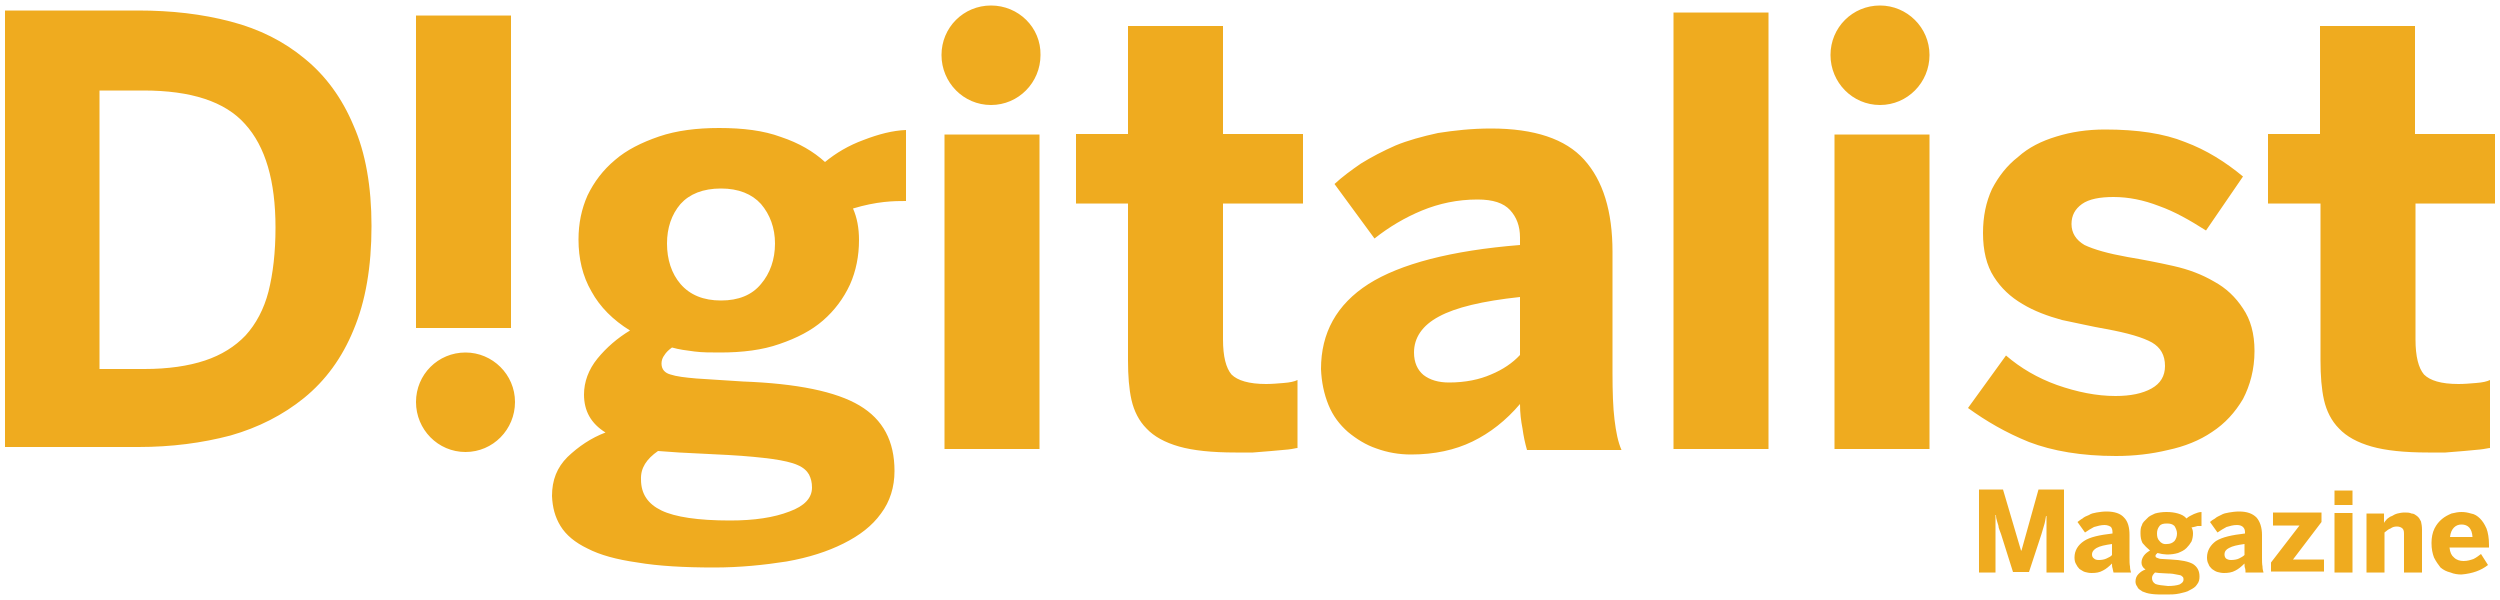 <?xml version="1.0" encoding="UTF-8"?>
<!DOCTYPE svg PUBLIC "-//W3C//DTD SVG 1.1//EN" "http://www.w3.org/Graphics/SVG/1.1/DTD/svg11.dtd">
<!-- Creator: CorelDRAW X7 -->
<svg xmlns="http://www.w3.org/2000/svg" xml:space="preserve" width="5in" height="1.2in" version="1.1" style="shape-rendering:geometricPrecision; text-rendering:geometricPrecision; image-rendering:optimizeQuality; fill-rule:evenodd; clip-rule:evenodd"
viewBox="0 0 5000 1200"
 xmlns:xlink="http://www.w3.org/1999/xlink">
 <defs>
  <style type="text/css">
   <![CDATA[
    .fil0 {fill:#EFAB1F}
   ]]>
  </style>
 </defs>
 <g id="Layer_x0020_1">
  <path class="fil0" d="M1030 804c0,55 -44,100 -99,100 -55,0 -99,-45 -99,-100 0,-55 44,-99 99,-99 54,0 99,44 99,99zm91 248c11,18 29,33 54,45 25,13 58,22 100,28 41,7 93,10 153,10 52,0 100,-5 145,-12 45,-8 82,-20 114,-36 32,-16 57,-35 75,-60 18,-24 27,-53 27,-85 0,-60 -23,-103 -70,-131 -47,-28 -125,-44 -233,-48l-93 -6c-23,-2 -40,-4 -52,-8 -11,-3 -18,-10 -18,-22 0,-6 2,-12 6,-17 3,-5 8,-10 15,-15 14,4 29,6 45,8 15,2 33,2 51,2 45,0 85,-5 119,-17 35,-12 64,-27 87,-47 23,-20 41,-44 54,-72 12,-27 18,-57 18,-89 0,-24 -4,-45 -12,-63 23,-7 44,-11 62,-13 18,-2 33,-2 44,-2l0 -142c-26,1 -54,8 -85,20 -30,11 -55,26 -77,44 -23,-21 -52,-38 -88,-50 -35,-13 -76,-18 -124,-18 -44,0 -85,5 -120,17 -35,12 -65,27 -88,47 -24,20 -42,44 -55,71 -12,27 -18,56 -18,88 0,38 8,73 26,104 17,31 43,57 77,78 -25,15 -47,34 -65,56 -18,22 -27,47 -27,72 0,33 14,58 43,76 -29,11 -54,28 -76,49 -21,21 -31,46 -31,78 1,23 6,42 17,60zm195 -150l42 3 99 5c36,2 66,5 88,8 21,3 39,7 50,12 12,5 19,12 23,19 4,8 6,16 6,26 0,21 -15,37 -45,48 -31,12 -70,18 -119,18 -64,0 -110,-7 -137,-20 -27,-13 -41,-33 -41,-62 -1,-23 11,-41 34,-57zm45 -494c18,-20 45,-31 81,-31 35,0 62,11 80,31 18,21 28,48 28,79 0,32 -10,60 -28,81 -18,22 -45,33 -80,33 -35,0 -62,-11 -81,-33 -18,-21 -27,-49 -27,-81 0,-31 9,-58 27,-79zm718 490l0 -629 -190 0 0 629 190 0zm177 -491l0 314c0,30 2,57 7,79 5,22 15,42 30,57 15,16 37,28 65,36 28,8 66,12 113,12 10,0 22,0 35,0 13,-1 26,-2 37,-3 13,-1 23,-2 33,-3 10,-1 16,-3 19,-3l0 -136c-6,3 -15,5 -28,6 -12,1 -24,2 -35,2 -34,0 -57,-7 -69,-19 -11,-13 -17,-36 -17,-70l0 -272 160 0 0 -139 -160 0 0 -216 -190 0 0 216 -104 0 0 139 104 0 0 0zm401 403c9,22 22,39 39,54 17,14 36,26 57,33 22,8 45,12 69,12 47,0 88,-9 123,-26 35,-17 67,-42 95,-75 0,18 2,34 5,49 2,15 5,29 9,43l189 0c-7,-16 -11,-36 -14,-61 -3,-24 -4,-56 -4,-93l0 -242c0,-82 -19,-143 -57,-185 -37,-41 -99,-62 -186,-62 -39,0 -74,4 -106,9 -32,7 -61,15 -85,25 -25,11 -48,23 -69,36 -19,13 -38,27 -53,41l80 109c29,-23 61,-42 95,-56 34,-14 71,-22 111,-22 31,0 52,7 65,21 13,14 20,32 20,55l0 15c-138,11 -240,38 -303,78 -64,41 -95,98 -95,170 1,26 6,50 15,72zm221 -177c33,-18 87,-31 162,-39l0 116c-15,16 -34,29 -58,39 -23,10 -51,16 -84,16 -21,0 -38,-5 -51,-15 -12,-10 -19,-25 -19,-45 0,-29 16,-54 50,-72zm659 265l0 -873 -190 0 0 873 190 0zm322 0l0 -629 -190 0 0 629 190 0zm199 -14c47,18 105,28 174,28 36,0 71,-4 104,-12 33,-7 63,-19 88,-36 26,-17 46,-39 62,-66 14,-27 23,-59 23,-96 0,-35 -8,-63 -23,-85 -15,-23 -34,-41 -58,-54 -24,-14 -50,-24 -81,-31 -31,-7 -62,-13 -92,-18 -39,-7 -67,-15 -86,-24 -17,-10 -26,-24 -26,-42 0,-17 7,-30 21,-40 14,-10 36,-14 63,-14 30,0 60,6 91,18 31,11 61,28 94,49l74 -108c-35,-29 -73,-53 -116,-69 -42,-17 -95,-25 -160,-25 -36,0 -68,5 -97,14 -30,9 -56,22 -77,41 -22,17 -39,39 -52,64 -12,26 -18,55 -18,88 0,35 7,65 22,88 14,22 33,40 57,54 23,14 50,24 79,32 30,6 59,13 88,18 44,8 74,17 92,27 17,10 26,25 26,47 0,20 -9,35 -27,45 -18,10 -42,15 -72,15 -38,0 -77,-8 -117,-22 -39,-14 -73,-34 -102,-59l-76 105c36,26 75,49 122,68zm583 -477l0 314c0,30 2,57 7,79 5,22 15,42 30,57 15,16 37,28 65,36 28,8 66,12 113,12 10,0 21,0 35,0 13,-1 25,-2 37,-3 12,-1 23,-2 32,-3 10,-1 17,-3 20,-3l0 -136c-6,3 -15,5 -28,6 -12,1 -24,2 -35,2 -35,0 -57,-7 -69,-19 -11,-13 -17,-36 -17,-70l0 -272 159 0 0 -139 -160 0 0 -216 -190 0 0 216 -104 0 0 139 105 0 0 0zm-3809 -376l0 625 190 0 0 -625 -190 0zm-555 863c66,0 127,-8 184,-23 56,-16 105,-41 147,-75 43,-35 76,-80 99,-136 24,-57 36,-126 36,-208 0,-79 -12,-147 -36,-201 -23,-55 -56,-100 -98,-134 -41,-34 -90,-59 -148,-74 -57,-15 -118,-22 -185,-22l-266 0 0 873 267 0zm-77 -713l87 0c95,0 163,22 203,67 41,45 61,114 61,207 0,50 -5,92 -14,128 -9,35 -25,65 -46,88 -21,22 -48,39 -81,50 -33,11 -74,17 -121,17l-90 0 0 -557 1 0zm1782 -170c-55,0 -99,44 -99,99 0,55 44,100 99,100 55,0 99,-45 99,-100 1,-55 -44,-99 -99,-99zm1778 0c-55,0 -99,44 -99,99 0,55 44,100 99,100 55,0 99,-45 99,-100 0,-55 -45,-99 -99,-99zm231 1134l0 -115 1 0c0,5 1,9 2,12 1,4 2,7 3,10 0,3 1,5 2,8 1,2 2,6 3,8l24 76 32 0 25 -76c2,-6 3,-11 5,-17 2,-6 3,-13 4,-19l1 0 0 113 35 0 0 -166 -51 0 -34 122 -1 0 -36 -122 -48 0 0 166 33 0zm215 -4c6,-3 12,-8 18,-14 0,3 0,7 1,9 1,3 1,6 2,9l35 0c-1,-4 -2,-7 -2,-12 -1,-5 -1,-11 -1,-18l0 -45c0,-15 -3,-27 -11,-35 -7,-8 -19,-12 -35,-12 -7,0 -14,1 -20,2 -5,1 -11,2 -15,5 -5,2 -10,4 -13,7 -4,2 -7,5 -10,7l15 21c6,-4 12,-8 18,-11 7,-2 14,-4 21,-4 6,0 10,2 13,4 2,3 3,6 3,11l0 2c-26,3 -45,7 -57,15 -12,8 -19,19 -19,33 0,5 1,10 3,13 2,4 4,7 7,10 4,2 7,5 11,6 4,1 8,2 13,2 9,0 16,-1 23,-5zm-18 -24c-3,-2 -4,-5 -4,-8 0,-6 4,-10 9,-13 7,-4 17,-6 31,-8l0 22c-2,3 -7,5 -11,7 -4,2 -10,3 -15,3 -5,0 -8,-1 -10,-3zm171 70c8,-2 15,-3 21,-7 6,-3 11,-6 14,-11 4,-5 5,-10 5,-16 0,-11 -4,-19 -13,-25 -9,-5 -23,-8 -44,-9l-17 -1c-5,0 -8,-1 -10,-2 -3,-1 -4,-2 -4,-4 0,-1 0,-2 1,-3 1,-1 2,-2 3,-3 3,1 6,1 9,2 3,0 6,1 10,1 8,0 15,-1 22,-3 7,-3 12,-5 17,-10 4,-4 7,-8 10,-13 2,-5 3,-11 3,-16 0,-5 -1,-9 -3,-12 5,-1 9,-2 12,-3 3,0 7,0 8,0l0 -28c-5,0 -10,2 -15,4 -6,3 -11,5 -15,9 -4,-5 -10,-8 -17,-10 -7,-2 -14,-3 -23,-3 -8,0 -16,1 -23,3 -6,3 -12,5 -16,10 -4,4 -9,8 -10,13 -3,5 -3,11 -3,17 0,7 1,13 4,19 4,5 9,10 15,15 -5,3 -9,6 -12,10 -3,4 -5,9 -5,14 0,5 2,10 8,14 -6,2 -10,5 -14,9 -4,4 -6,9 -6,15 0,4 1,7 4,11 1,4 6,6 10,9 5,2 10,4 19,5 7,1 17,1 29,1 8,0 17,0 26,-2zm-48 -19c-5,-3 -7,-7 -7,-12 0,-4 2,-7 6,-11l8 1 18 1c7,0 13,1 17,2 4,1 7,1 9,2 2,1 3,3 4,3 1,2 1,4 1,5 0,5 -3,7 -8,10 -6,2 -14,3 -23,3 -11,-1 -20,-2 -25,-4zm8 -86c-4,-4 -5,-9 -5,-15 0,-5 1,-10 5,-15 3,-4 8,-5 15,-5 6,0 11,1 15,5 3,5 5,10 5,15 0,6 -2,11 -5,15 -4,4 -9,6 -15,6 -7,1 -12,-2 -15,-6zm152 59c6,-3 12,-8 18,-14 0,3 0,7 1,9 1,3 1,6 1,9l36 0c-1,-4 -2,-7 -2,-12 -1,-5 -1,-11 -1,-18l0 -45c0,-15 -4,-27 -11,-35 -8,-8 -19,-12 -35,-12 -7,0 -14,1 -20,2 -6,1 -11,2 -16,5 -4,2 -9,4 -12,7 -4,2 -8,5 -10,7l15 21c6,-4 12,-8 18,-11 7,-2 13,-4 21,-4 6,0 10,2 12,4 3,3 4,6 4,11l0 2c-26,3 -45,7 -58,15 -11,8 -18,19 -18,33 0,5 1,10 3,13 1,4 4,7 7,10 3,2 7,5 11,6 4,1 8,2 13,2 8,0 16,-1 23,-5zm-19 -24c-2,-2 -3,-5 -3,-8 0,-6 3,-10 9,-13 7,-4 17,-6 31,-8l0 22c-3,3 -7,5 -11,7 -4,2 -10,3 -16,3 -4,0 -7,-1 -10,-3zm196 28l0 -26 -62 0 57 -75 0 -19 -97 0 0 26 53 0 -57 74 0 18 106 0 0 2zm57 -135l0 -29 -36 0 0 29 36 0zm0 135l0 -119 -36 0 0 119 36 0zm64 0l0 -80c4,-3 8,-7 12,-8 4,-3 8,-4 13,-4 5,0 9,2 11,4 3,3 3,7 3,13l0 75 36 0 0 -86c0,-6 -1,-12 -2,-16 -2,-4 -4,-8 -8,-11 -3,-2 -6,-5 -11,-5 -4,-2 -9,-2 -14,-2 -5,0 -10,1 -14,2 -4,1 -8,3 -11,5 -4,1 -7,4 -10,6 -2,3 -5,5 -6,8l0 -19 -35 0 0 118 36 0 0 0zm207 -15l-14 -22c-4,3 -9,7 -15,10 -6,2 -12,4 -20,4 -7,0 -14,-2 -19,-7 -5,-4 -8,-10 -9,-20l79 0 0 -5c0,-14 -2,-25 -5,-33 -4,-9 -8,-15 -13,-20 -5,-5 -11,-9 -18,-10 -7,-2 -12,-3 -19,-3 -6,0 -12,1 -20,3 -7,3 -13,6 -19,11 -6,5 -11,11 -15,19 -4,8 -6,18 -6,29 0,12 2,21 5,29 4,8 9,15 13,20 6,5 12,8 20,10 7,3 15,4 22,4 22,-2 39,-8 53,-19zm-76 -56c1,-9 4,-15 8,-19 4,-4 9,-6 15,-6 13,0 21,8 22,25l-45 0z"/>
 </g>
</svg>
